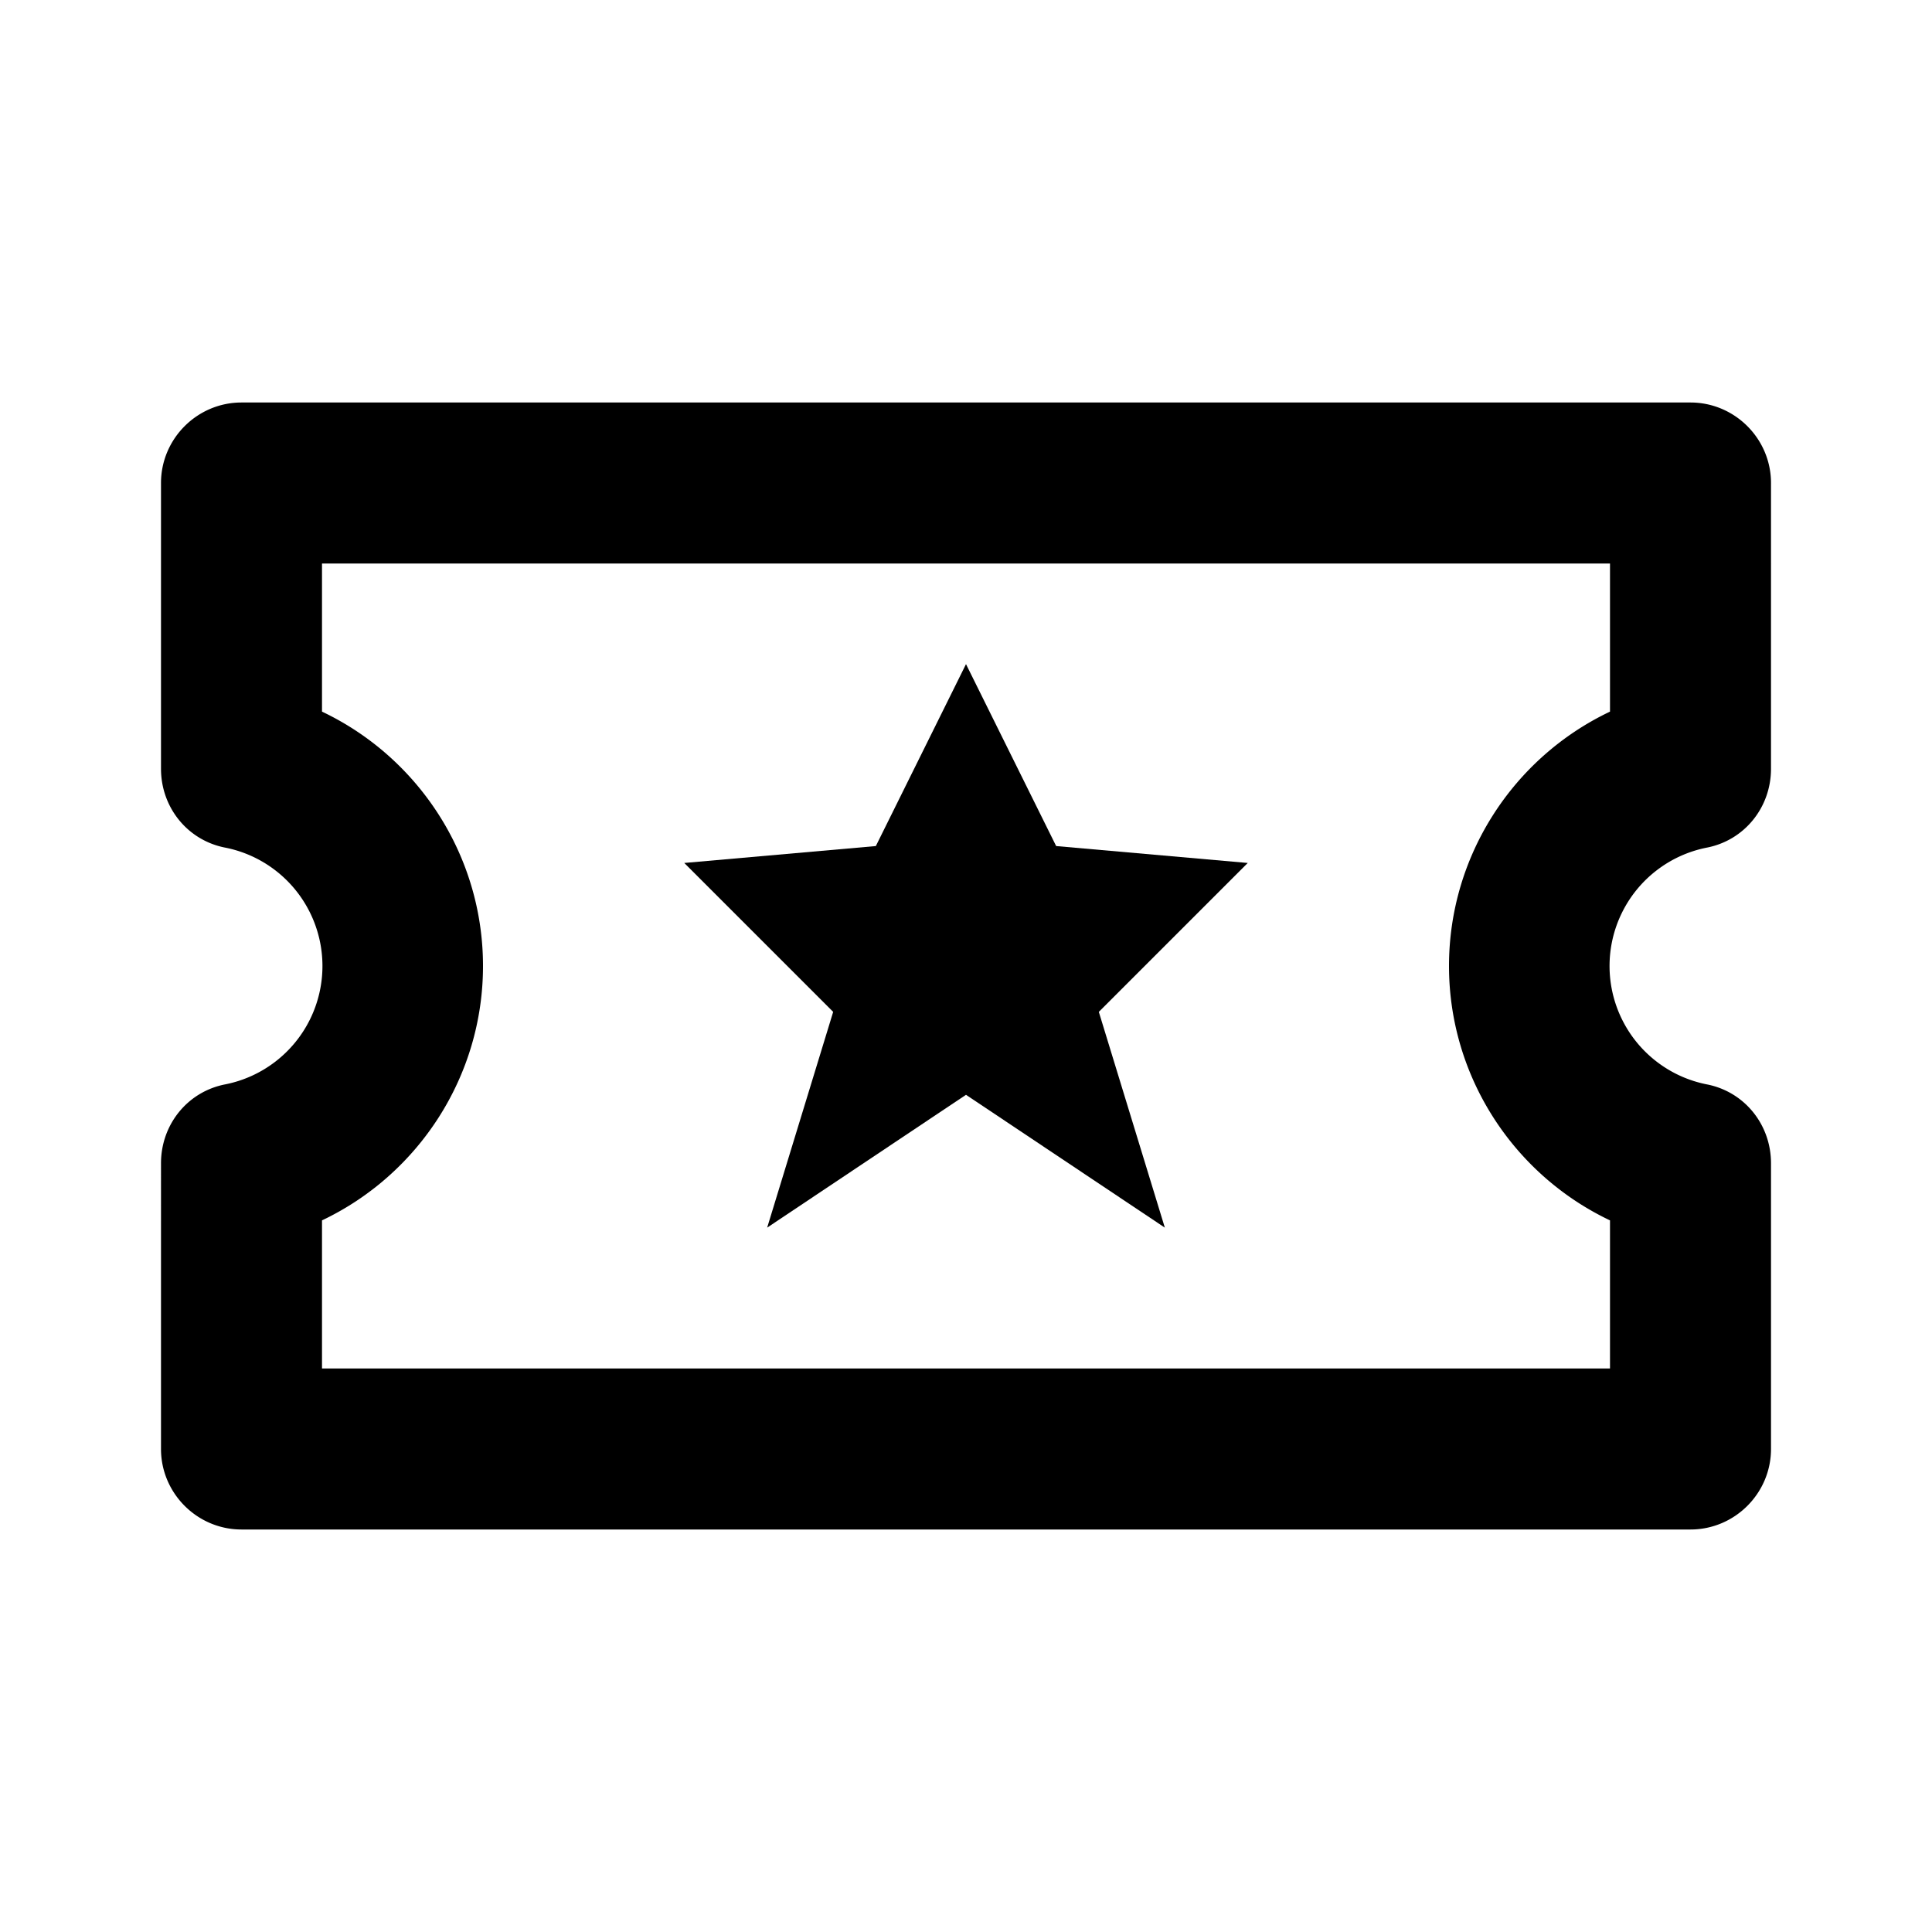 <svg xmlns="http://www.w3.org/2000/svg" width="24" height="24"><!--Boxicons v3.0 https://boxicons.com | License  https://docs.boxicons.com/free--><path d="M21 5H3c-.55 0-1 .45-1 1v3.55c0 .48.33.89.8.98a1.499 1.499 0 0 1 0 2.94c-.47.09-.8.5-.8.98V18c0 .55.45 1 1 1h18c.55 0 1-.45 1-1v-3.55c0-.48-.33-.89-.8-.98a1.499 1.499 0 0 1 0-2.94c.47-.09.8-.5.8-.98V6c0-.55-.45-1-1-1m-1 3.84c-1.2.57-2 1.79-2 3.16s.8 2.59 2 3.16V17H4v-1.84c1.2-.57 2-1.79 2-3.16s-.8-2.59-2-3.16V7h16z"/><path d="M9.53 15.25 12 13.6l2.47 1.65-.82-2.68 1.85-1.85-2.38-.21L12 8.25l-1.12 2.26-2.38.21 1.85 1.85z"/></svg>